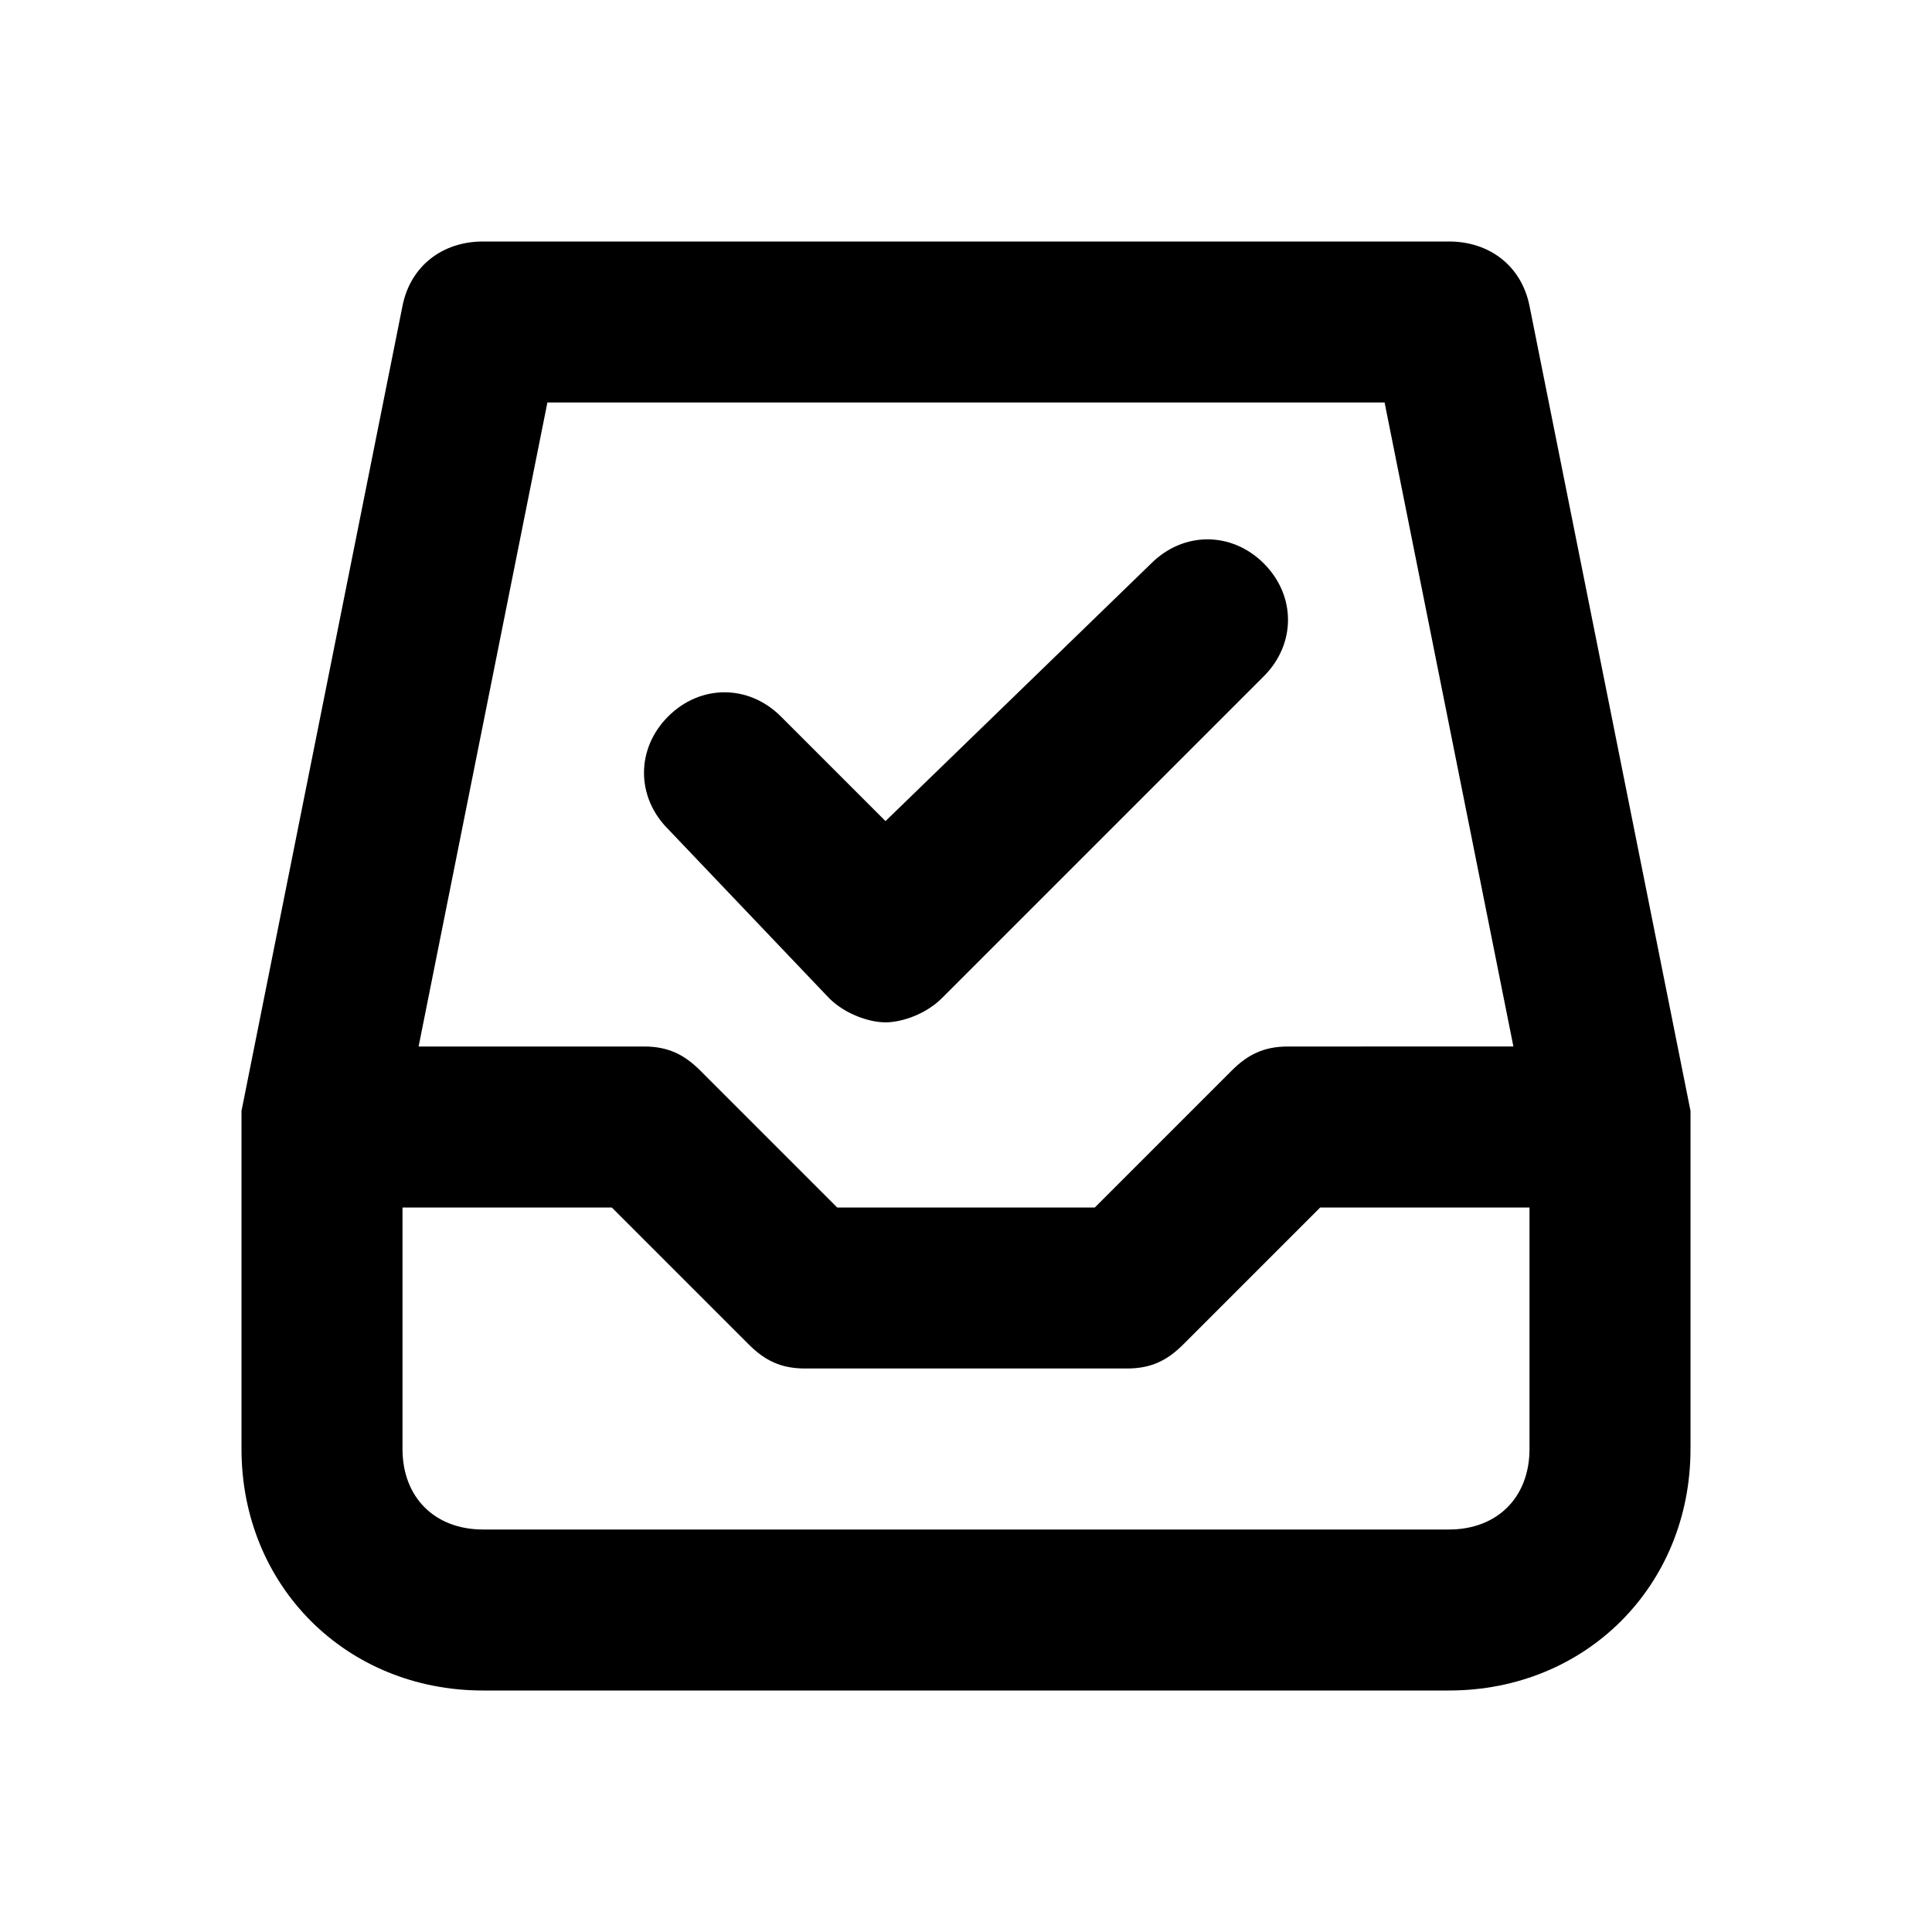 <?xml version="1.0" encoding="utf-8"?>
<!-- Generator: Adobe Illustrator 20.0.0, SVG Export Plug-In . SVG Version: 6.00 Build 0)  -->
<!DOCTYPE svg PUBLIC "-//W3C//DTD SVG 1.1//EN" "http://www.w3.org/Graphics/SVG/1.1/DTD/svg11.dtd">
<svg version="1.1" id="Layer_1" xmlns="http://www.w3.org/2000/svg" xmlns:xlink="http://www.w3.org/1999/xlink" x="0px" y="0px"
	 viewBox="0 0 24 24" style="enable-background:new 0 0 24 24;" xml:space="preserve">
<style type="text/css">
	.st0{fill:#A5B2BD;}
	.st1{fill:#3197D6;}
</style>
<g>
	<path d="M10.3,12.4c0.2,0.2,0.5,0.3,0.7,0.3s0.5-0.1,0.7-0.3l4-4c0.4-0.4,0.4-1,0-1.4s-1-0.4-1.4,0L11,10.2L9.7,8.9
		c-0.4-0.4-1-0.4-1.4,0s-0.4,1,0,1.4L10.3,12.4z"/>
	<path d="M6,21h12c1.7,0,3-1.3,3-3v-4c0,0,0-0.1,0-0.1c0,0,0-0.1,0-0.1l-2-10C18.9,3.3,18.5,3,18,3H6C5.5,3,5.1,3.3,5,3.8l-2,10
		c0,0,0,0.1,0,0.1c0,0,0,0.1,0,0.1v4C3,19.7,4.3,21,6,21z M19,18c0,0.6-0.4,1-1,1H6c-0.6,0-1-0.4-1-1v-3h2.6l1.7,1.7
		C9.5,16.9,9.7,17,10,17h4c0.3,0,0.5-0.1,0.7-0.3l1.7-1.7H19V18z M6.8,5h10.4l1.6,8H16c-0.3,0-0.5,0.1-0.7,0.3L13.6,15h-3.2
		l-1.7-1.7C8.5,13.1,8.3,13,8,13H5.2L6.8,5z"/>
</g>
</svg>
